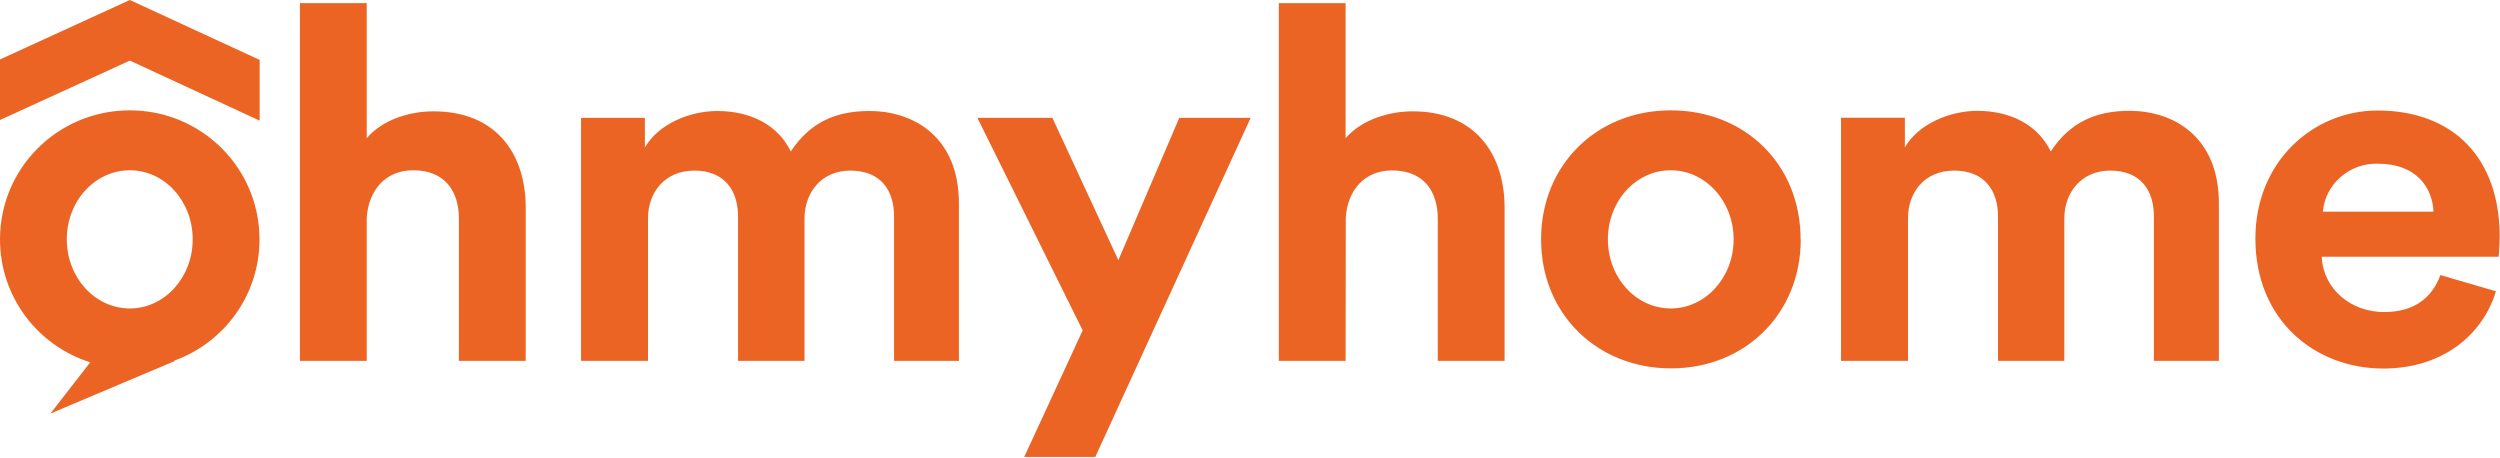 <?xml version="1.0" ?>
<svg xmlns="http://www.w3.org/2000/svg" version="1.2" viewBox="0 0 1527 280">
	<style>
		.s0 { fill: #ec6423 } 
	</style>
	<g id="Layer">
		<path id="Layer" fill-rule="evenodd" class="s0" d="m224 220.4h-40.8v-218.5h40.8v82.5c9.8-11.5 26.4-16.4 40.8-16.4 38.5 0 56.3 26.2 56.3 58.8v93.6h-40.8v-86.8c0-16.6-8.3-29.6-28-29.6-17.2 0-27.3 12.7-28.3 29zm130.9 0v-148.4h39v18.1c8.3-14.5 27.6-22.3 44.2-22.3 20.6 0 37.2 8.7 44.9 24.7 12-18.1 27.9-24.7 48-24.7 28 0 54.7 16.6 54.7 56.4v96.2h-39.6v-88.1c0-16-8-28.1-26.8-28.1-17.5 0-27.9 13.3-27.9 29.3v86.9h-40.6v-88.1c0-16-8.3-28.1-26.7-28.1-17.8 0-28.3 13-28.3 29.3v86.9zm270.7 58.7l35.7-77.3-64.3-129.8h45.8l40.3 86.9 37.2-86.9h43.6l-94.9 207.1zm196.3-58.7h-40.8v-218.5h40.8v82.5c9.9-11.4 26.5-16.4 40.9-16.4 38.4 0 56.2 26.3 56.2 58.9v93.5h-40.8v-86.7c0-16.6-8.3-29.6-28-29.6-17.2 0-27.3 12.7-28.2 29zm278-74.2c0 45.5-34.1 78.8-79.2 78.8-45.2 0-79.4-33.2-79.4-78.8 0-45.6 34.1-78.8 79.2-78.8 45.2 0 79.3 32.8 79.3 78.8zm-41 0c0-23.4-17.2-42.2-38.4-42.2-21.3 0-38.4 18.8-38.4 42.2 0 23.3 17.1 42.2 38.4 42.2 21.2 0 38.4-18.9 38.4-42.2zm65.6 74.2v-148.5h39v18.1c8.3-14.4 27.7-22.3 44.2-22.3 20.6 0 37.2 8.8 44.9 24.8 12-18.2 28-24.8 48-24.8 28 0 54.7 16.6 54.7 56.5v96.2h-39.7v-88.1c0-16-8-28.1-26.7-28.1-17.5 0-28 13.3-28 29.2v87h-40.5v-88.1c0-16-8.3-28.1-26.8-28.1-17.8 0-28.2 12.9-28.2 29.2v87zm400-42.5c-7.6 25.6-31.6 47.2-68.8 47.2-41.5 0-78.1-29.3-78.1-79.4 0-47.4 35.7-78.2 74.5-78.2 46.7 0 74.7 29.3 74.7 77 0 5.7-0.6 11.7-0.6 12.3h-108.1c0.9 19.7 17.8 33.8 38.1 33.8 19 0 29.5-9.3 34.4-22.6zm-38.1-48.6c-0.7-14.8-10.5-29.3-33.9-29.3-8.4-0.3-16.5 2.6-22.8 8.1-6.3 5.4-10.2 13-10.9 21.2z"/>
		<path id="Layer" fill-rule="evenodd" class="s0" d="m0 146.2c0-43.6 35.4-78.8 79.3-78.8 43.8 0 79.2 35.2 79.2 78.8 0 34.3-21.8 63.3-52.4 74.2h0.9l-76.2 32.2 24.3-31.3c-32-10.1-55.1-39.9-55.1-75.1zm117.7 0c0-23.4-17.2-42.2-38.4-42.2-21.3 0-38.5 18.8-38.5 42.2 0 23.3 17.2 42.2 38.5 42.2 21.2 0 38.4-18.9 38.4-42.2zm40.9-72.5l-79.3-36.7-79.3 36.3v-37l79.3-36.3 79.3 36.6z"/>
	</g>
</svg>